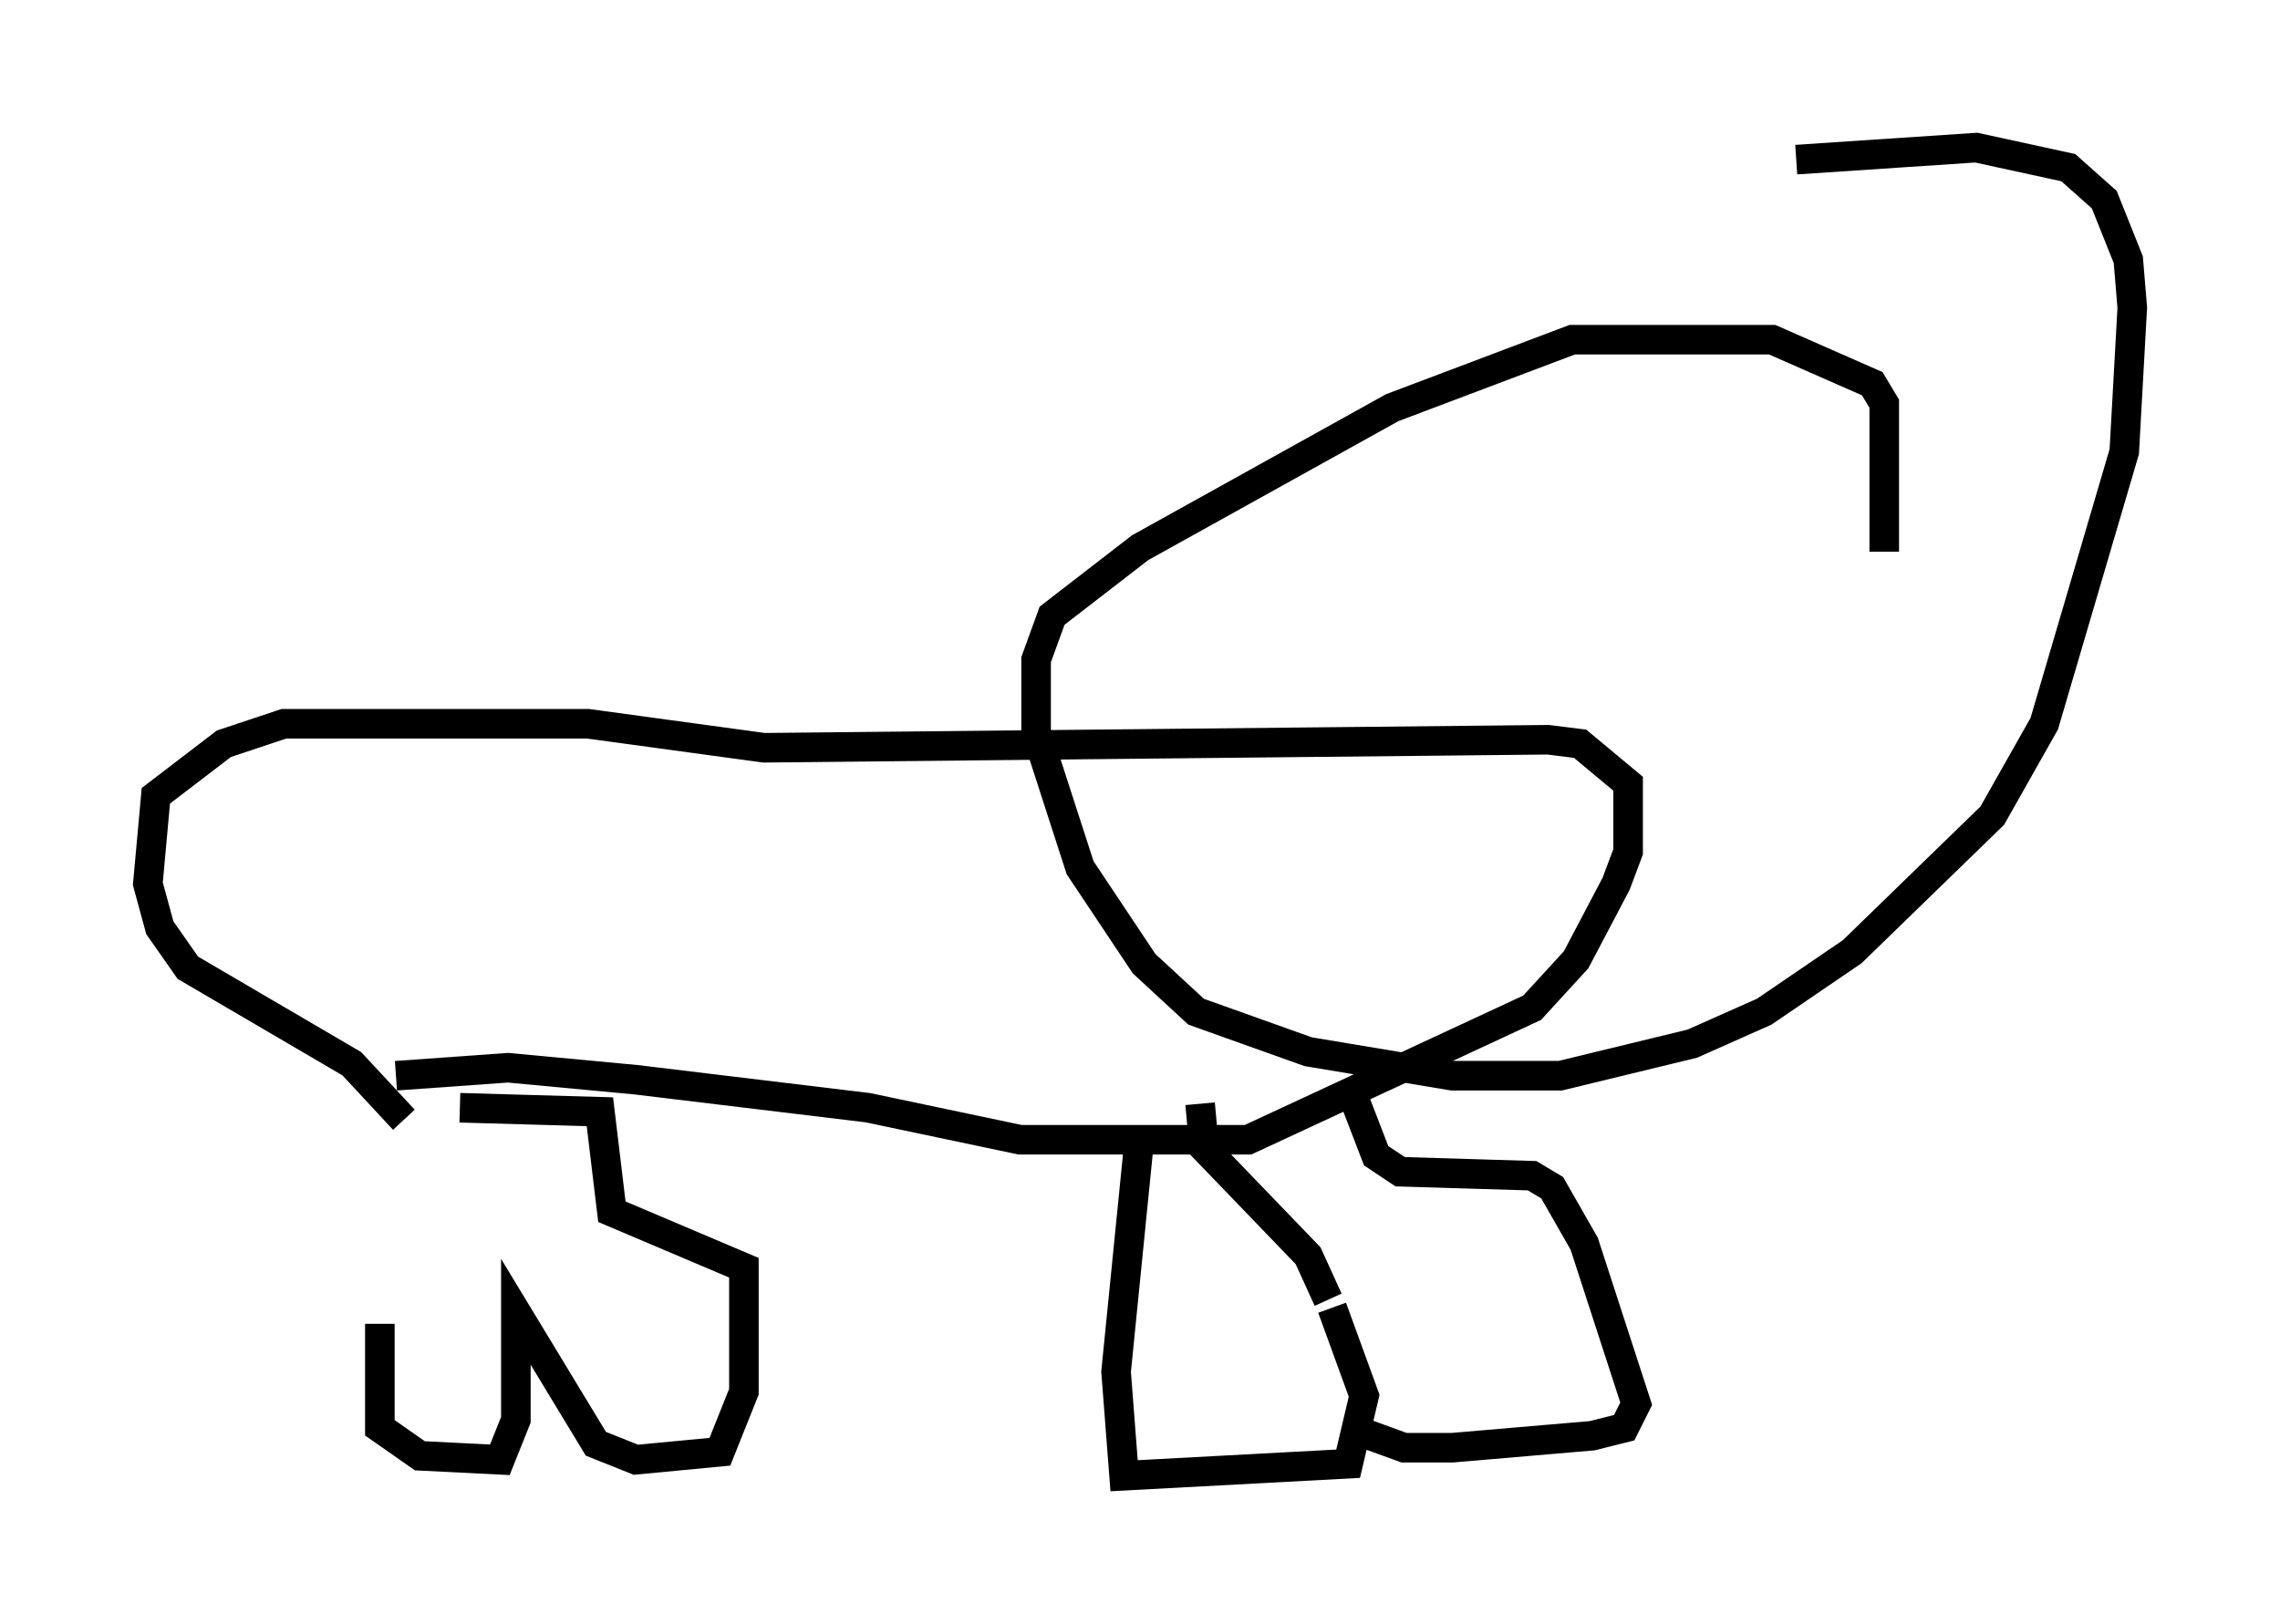 <?xml version="1.0" encoding="utf-8" ?>
<svg baseProfile="full" height="54.925" version="1.1" width="77.117" xmlns="http://www.w3.org/2000/svg" xmlns:ev="http://www.w3.org/2001/xml-events" xmlns:xlink="http://www.w3.org/1999/xlink"><defs /><rect fill="white" height="54.925" width="77.117" x="0" y="0" /><path d="M14.607, 37.882 m-1.759, 6.901 l0.0, 3.518 1.353, 0.947 l2.706, 0.135 0.541, -1.353 l0.0, -3.654 2.706, 4.465 l1.353, 0.541 2.842, -0.271 l0.812, -2.03 0.0, -4.195 l-4.465, -1.894 -0.406, -3.383 l-4.736, -0.135 m-1.894, 0.406 l-1.759, -1.894 -5.548, -3.248 l-0.947, -1.353 -0.406, -1.488 l0.271, -2.977 2.3, -1.759 l2.03, -0.677 10.284, 0.0 l5.954, 0.812 26.522, -0.271 l1.083, 0.135 1.624, 1.353 l0.0, 2.3 -0.406, 1.083 l-1.353, 2.571 -1.488, 1.624 l-9.607, 4.465 -7.713, 0.0 l-5.142, -1.083 -7.848, -0.947 l-4.33, -0.406 -3.789, 0.271 m25.169, 1.894 l-0.812, 8.119 0.271, 3.518 l7.578, -0.406 0.541, -2.3 l-1.083, -2.977 m-0.135, -0.271 l-0.677, -1.488 -3.518, -3.654 l-0.135, -1.488 m5.277, 0.0 l0.677, 1.759 0.812, 0.541 l4.465, 0.135 0.677, 0.406 l1.083, 1.894 1.759, 5.413 l-0.406, 0.812 -1.083, 0.271 l-4.736, 0.406 -1.624, 0.0 l-1.488, -0.541 -0.135, -0.406 m17.862, -29.364 l0.0, -5.007 -0.406, -0.677 l-3.383, -1.488 -6.766, 0.0 l-6.089, 2.3 -8.525, 4.736 l-2.977, 2.3 -0.541, 1.488 l0.0, 2.436 1.488, 4.601 l2.165, 3.248 1.759, 1.624 l3.789, 1.353 4.871, 0.812 l3.654, 0.0 4.465, -1.083 l2.436, -1.083 2.977, -2.03 l4.736, -4.601 1.759, -3.112 l2.706, -9.202 0.271, -4.871 l-0.135, -1.624 -0.812, -2.03 l-1.218, -1.083 -3.112, -0.677 l-6.089, 0.406 " fill="none" stroke="black" stroke-width="1" /></svg>